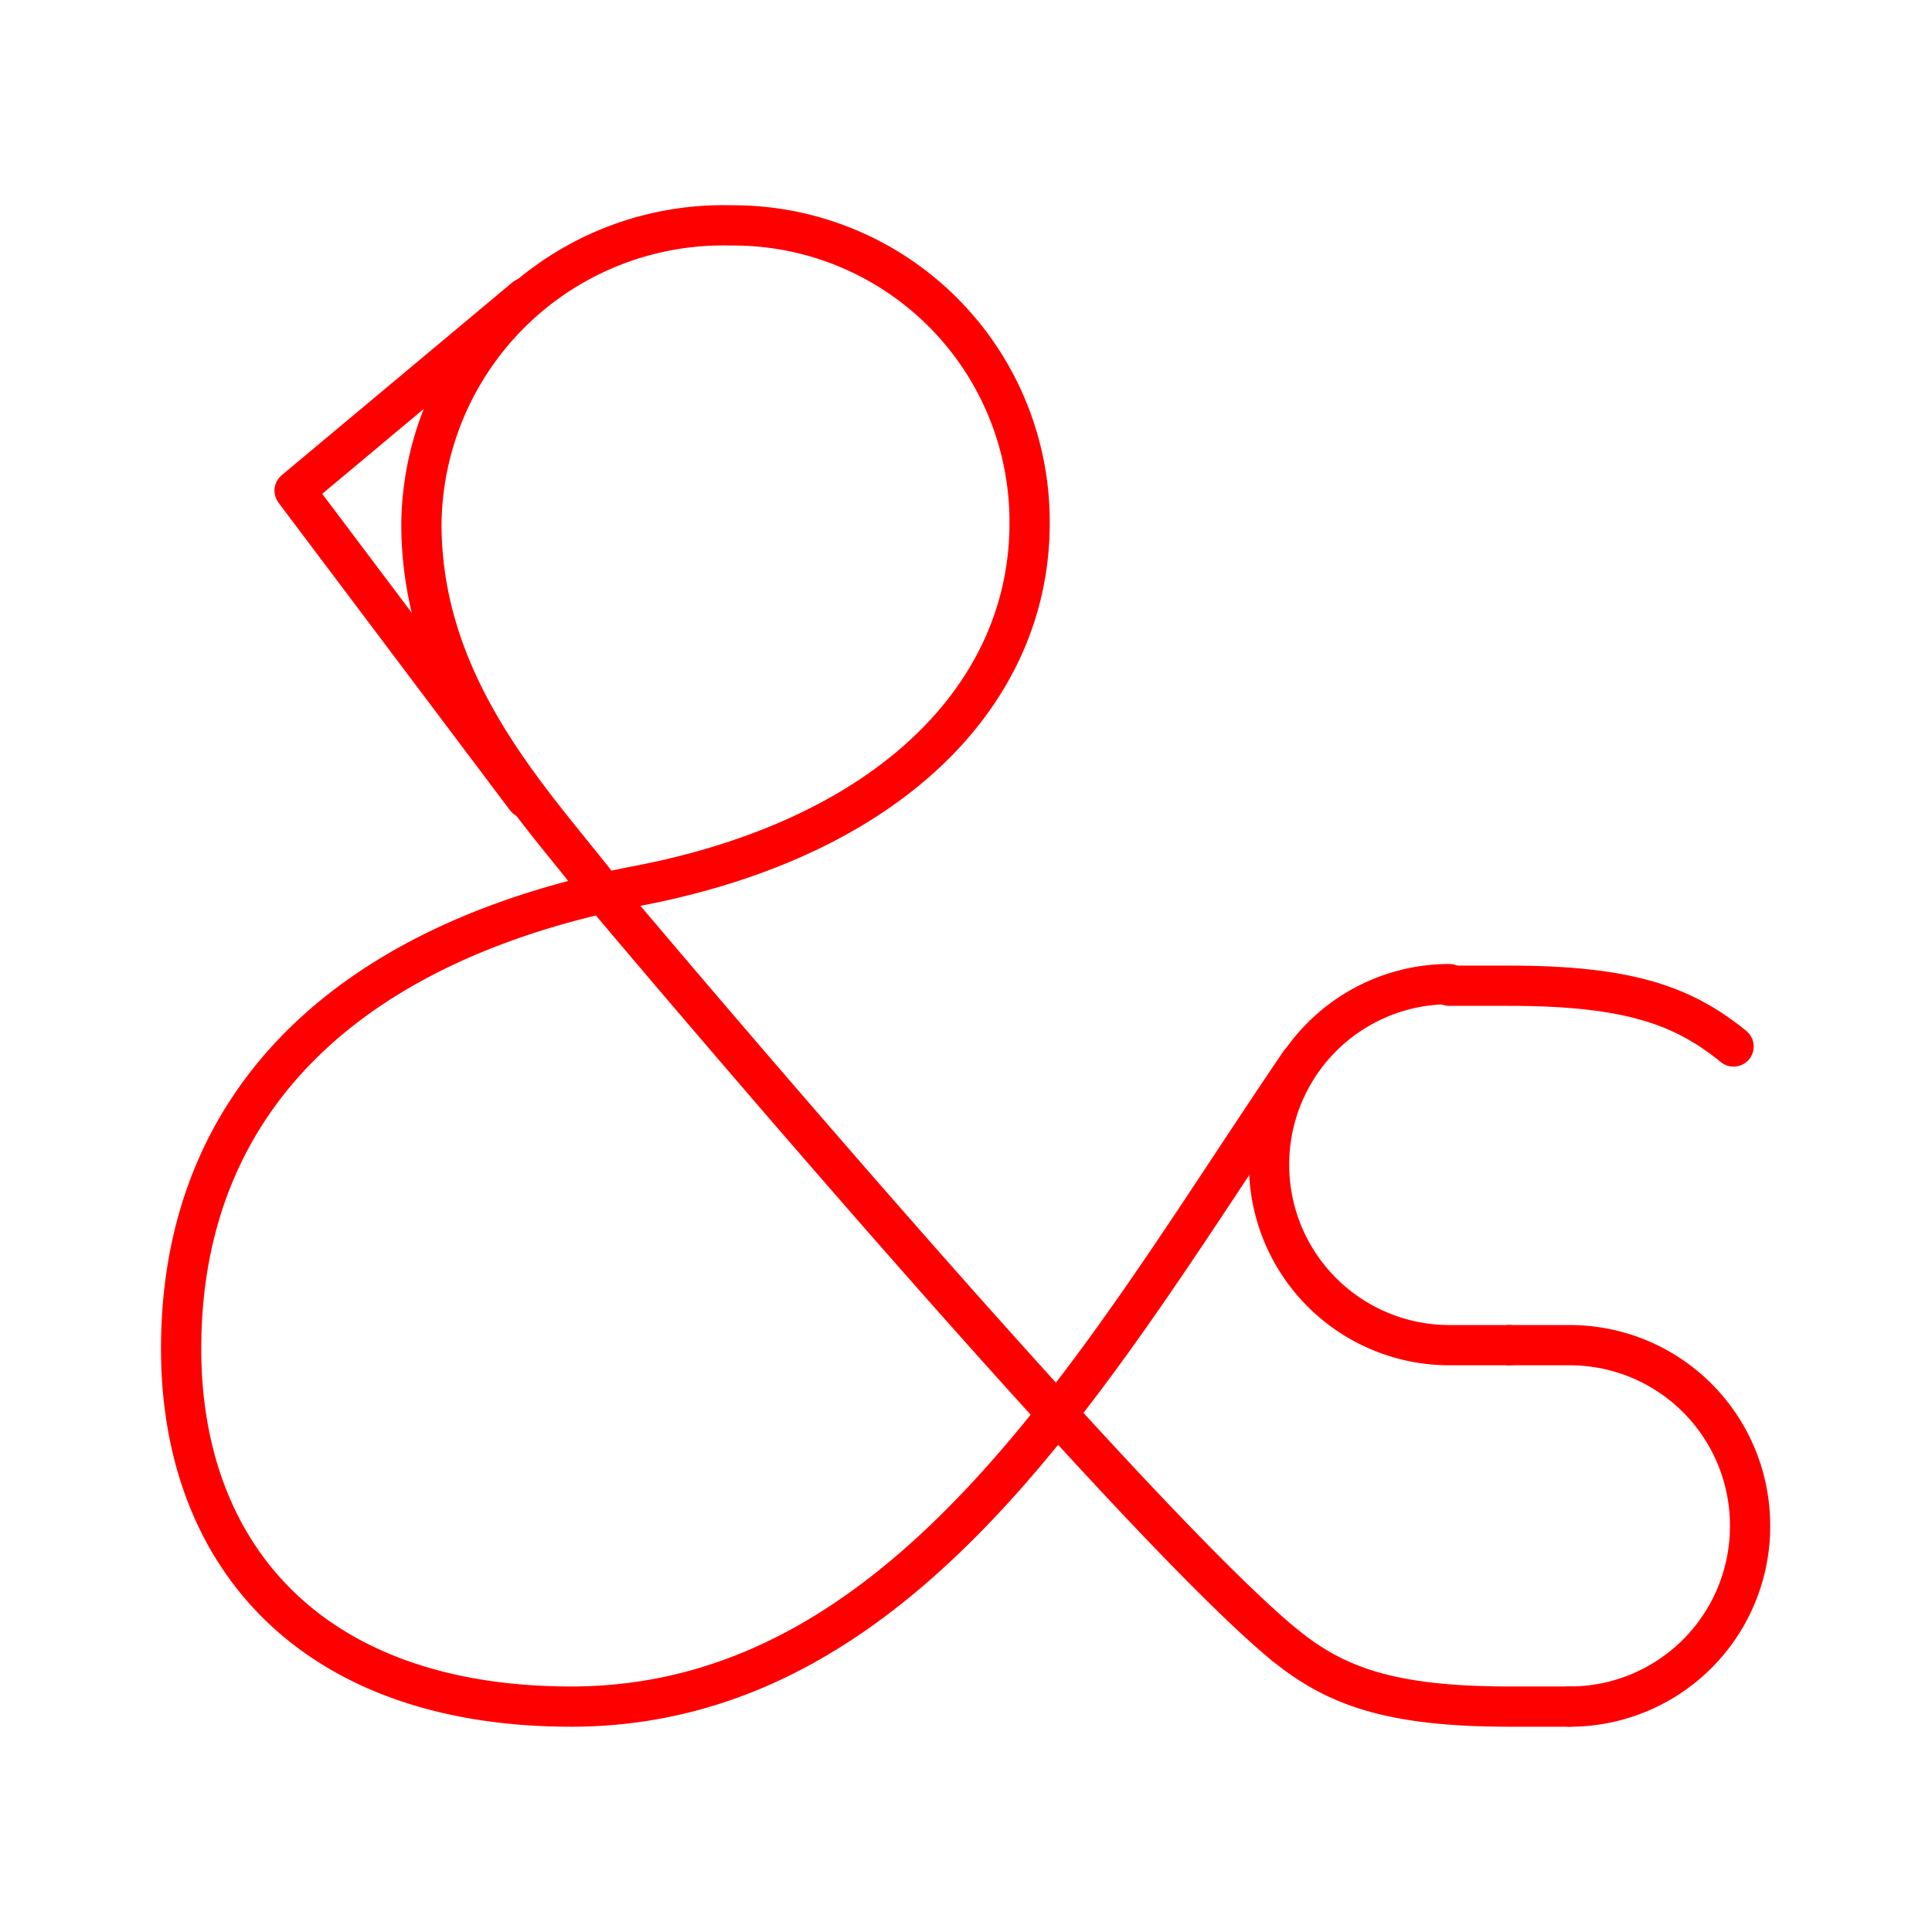 <svg xmlns="http://www.w3.org/2000/svg" viewBox="0 0 48 48"><defs><style>.a{fill:none;stroke:#FF0000;stroke-linecap:round;stroke-linejoin:round;}</style></defs><path class="a" d="M31.93,40.88C28,37.67,15,22.2,15,22.2c-1.64-2.15-4.53-5-4.53-9.18a7.5,7.5,0,0,1,7.7-7.42A7.36,7.36,0,0,1,25.58,13c0,4.2-3.4,7.78-9.69,9C8.88,23.33,4.5,27.17,4.5,33.51c0,5.13,3.23,8.89,9.69,8.89,8.49,0,13.23-8.83,18.11-16"/><polyline class="a" points="13.05 7.4 7.32 12.19 13.07 19.83"/><path class="a" d="M36,24.45a4.48,4.48,0,0,0-4.47,4.49h0A4.48,4.48,0,0,0,36,33.42H37.5"/><path class="a" d="M37.5,33.42H39a4.48,4.48,0,0,1,4.48,4.49h0A4.48,4.48,0,0,1,39,42.4"/><path class="a" d="M43.07,26c-1.23-1-2.57-1.51-5.57-1.51H36"/><path class="a" d="M31.93,40.88c1.24,1,2.58,1.52,5.57,1.52H39"/></svg>